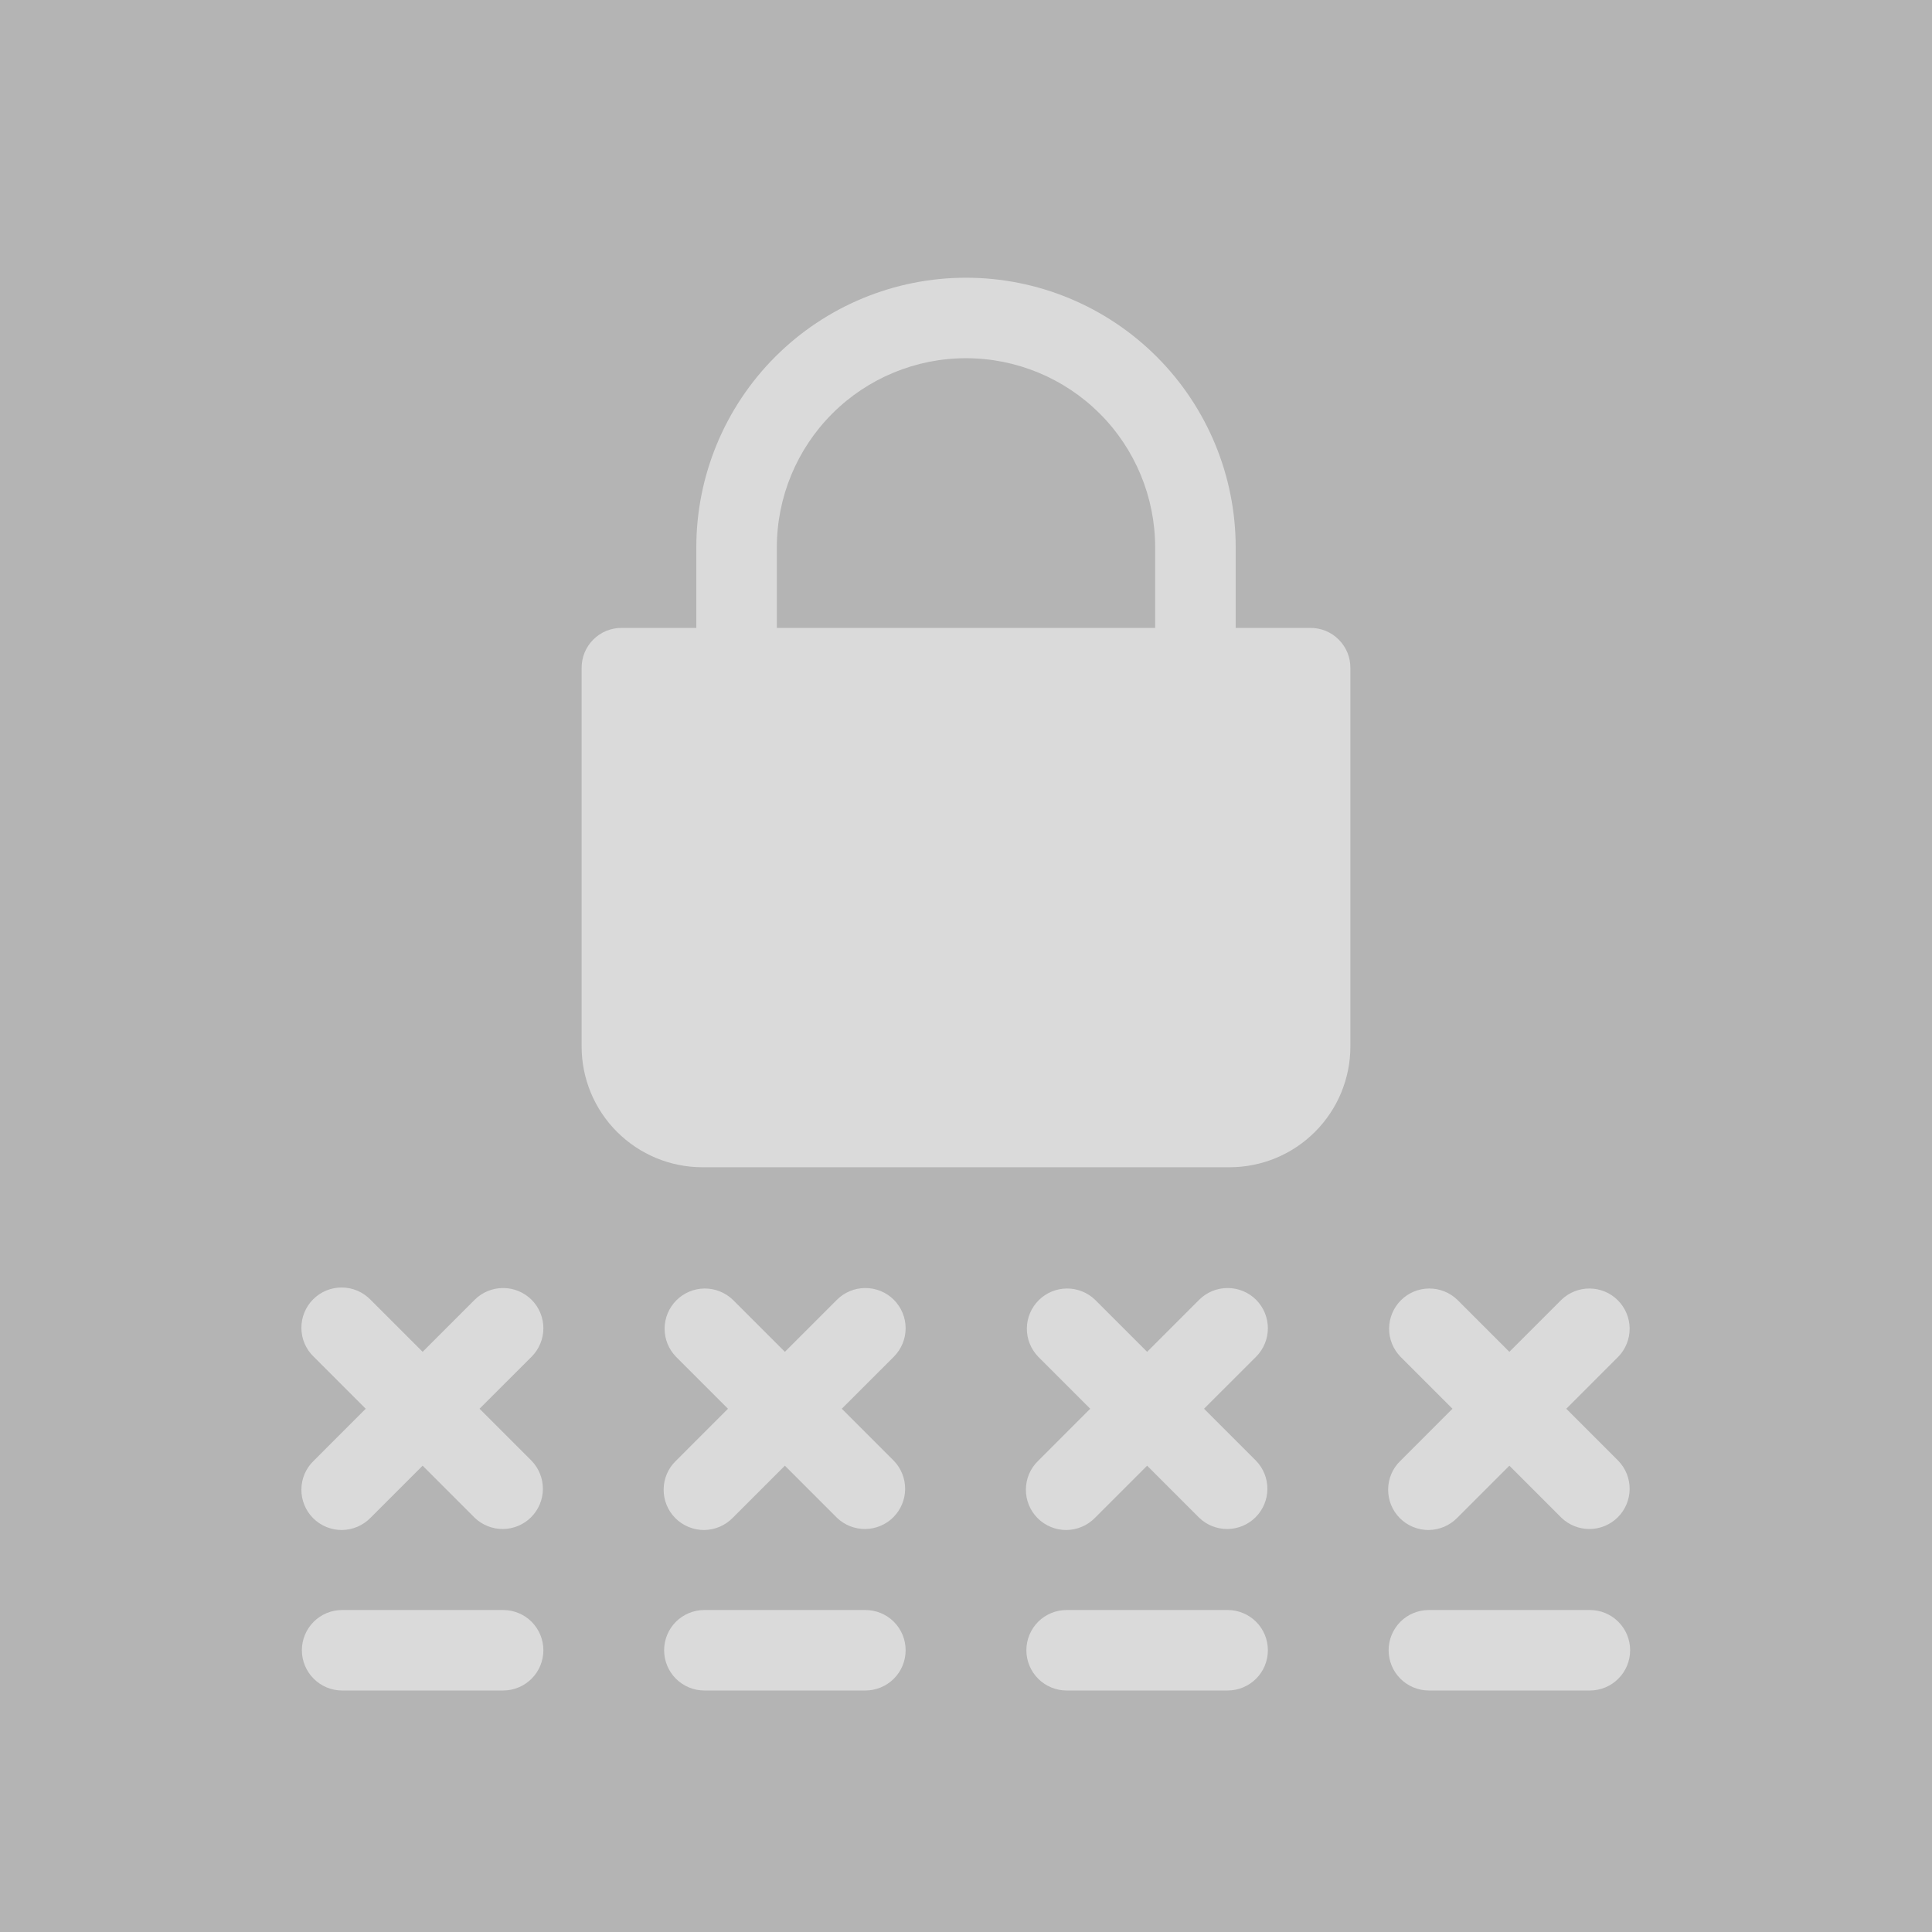 <?xml version="1.0" encoding="UTF-8" standalone="no"?><svg width='44' height='44' viewBox='0 0 44 44' fill='none' xmlns='http://www.w3.org/2000/svg'>
<rect width='44' height='44' fill='#B4B4B4'/>
<path d='M12.107 29.602C11.934 29.43 11.701 29.334 11.458 29.334C11.215 29.334 10.982 29.43 10.81 29.602L9.625 30.787L8.44 29.602C8.355 29.514 8.254 29.445 8.142 29.396C8.03 29.348 7.91 29.323 7.788 29.322C7.667 29.321 7.546 29.344 7.433 29.39C7.321 29.436 7.218 29.505 7.132 29.591C7.046 29.677 6.978 29.779 6.932 29.892C6.886 30.004 6.863 30.125 6.864 30.247C6.865 30.368 6.89 30.489 6.938 30.601C6.986 30.712 7.056 30.814 7.144 30.898L8.329 32.083L7.144 33.269C7.056 33.353 6.986 33.454 6.938 33.566C6.89 33.678 6.865 33.798 6.864 33.92C6.863 34.042 6.886 34.162 6.932 34.275C6.978 34.388 7.046 34.49 7.132 34.576C7.218 34.662 7.321 34.73 7.433 34.776C7.546 34.822 7.667 34.846 7.788 34.845C7.91 34.843 8.03 34.818 8.142 34.77C8.254 34.722 8.355 34.652 8.44 34.565L9.625 33.38L10.81 34.565C10.983 34.732 11.215 34.824 11.455 34.822C11.695 34.82 11.925 34.724 12.095 34.554C12.265 34.384 12.362 34.154 12.364 33.913C12.366 33.673 12.273 33.441 12.107 33.269L10.921 32.083L12.107 30.898C12.278 30.726 12.375 30.493 12.375 30.25C12.375 30.007 12.278 29.774 12.107 29.602V29.602ZM20.357 29.602C20.185 29.43 19.951 29.334 19.708 29.334C19.465 29.334 19.232 29.43 19.06 29.602L17.875 30.787L16.69 29.602C16.517 29.435 16.285 29.343 16.045 29.345C15.805 29.347 15.575 29.443 15.405 29.613C15.235 29.783 15.138 30.013 15.136 30.253C15.134 30.494 15.227 30.725 15.394 30.898L16.579 32.083L15.394 33.269C15.306 33.353 15.236 33.454 15.188 33.566C15.14 33.678 15.115 33.798 15.114 33.92C15.113 34.042 15.136 34.162 15.182 34.275C15.228 34.388 15.296 34.49 15.382 34.576C15.468 34.662 15.571 34.73 15.683 34.776C15.796 34.822 15.917 34.846 16.038 34.845C16.16 34.843 16.28 34.818 16.392 34.77C16.504 34.722 16.605 34.652 16.69 34.565L17.875 33.38L19.06 34.565C19.233 34.732 19.465 34.824 19.705 34.822C19.945 34.82 20.175 34.724 20.345 34.554C20.515 34.384 20.612 34.154 20.614 33.913C20.616 33.673 20.523 33.441 20.357 33.269L19.171 32.083L20.357 30.898C20.528 30.726 20.625 30.493 20.625 30.25C20.625 30.007 20.528 29.774 20.357 29.602V29.602ZM28.607 29.602C28.435 29.43 28.201 29.334 27.958 29.334C27.715 29.334 27.482 29.43 27.31 29.602L26.125 30.787L24.94 29.602C24.767 29.435 24.535 29.343 24.295 29.345C24.055 29.347 23.825 29.443 23.655 29.613C23.485 29.783 23.388 30.013 23.386 30.253C23.384 30.494 23.477 30.725 23.644 30.898L24.829 32.083L23.644 33.269C23.556 33.353 23.486 33.454 23.438 33.566C23.39 33.678 23.365 33.798 23.364 33.92C23.363 34.042 23.386 34.162 23.432 34.275C23.478 34.388 23.546 34.49 23.632 34.576C23.718 34.662 23.821 34.73 23.933 34.776C24.046 34.822 24.167 34.846 24.288 34.845C24.41 34.843 24.53 34.818 24.642 34.77C24.754 34.722 24.855 34.652 24.94 34.565L26.125 33.38L27.31 34.565C27.483 34.732 27.715 34.824 27.955 34.822C28.195 34.82 28.425 34.724 28.595 34.554C28.765 34.384 28.862 34.154 28.864 33.913C28.866 33.673 28.773 33.441 28.607 33.269L27.421 32.083L28.607 30.898C28.778 30.726 28.875 30.493 28.875 30.25C28.875 30.007 28.778 29.774 28.607 29.602V29.602ZM35.671 32.083L36.856 30.898C37.023 30.725 37.116 30.494 37.114 30.253C37.112 30.013 37.015 29.783 36.845 29.613C36.675 29.443 36.445 29.347 36.205 29.345C35.965 29.343 35.733 29.435 35.56 29.602L34.375 30.787L33.19 29.602C33.017 29.435 32.785 29.343 32.545 29.345C32.305 29.347 32.075 29.443 31.905 29.613C31.735 29.783 31.638 30.013 31.636 30.253C31.634 30.494 31.727 30.725 31.894 30.898L33.079 32.083L31.894 33.269C31.806 33.353 31.736 33.454 31.688 33.566C31.64 33.678 31.615 33.798 31.614 33.92C31.613 34.042 31.636 34.162 31.682 34.275C31.728 34.388 31.796 34.49 31.882 34.576C31.968 34.662 32.071 34.73 32.183 34.776C32.296 34.822 32.417 34.846 32.538 34.845C32.66 34.843 32.78 34.818 32.892 34.77C33.004 34.722 33.105 34.652 33.19 34.565L34.375 33.38L35.56 34.565C35.733 34.732 35.965 34.824 36.205 34.822C36.445 34.82 36.675 34.724 36.845 34.554C37.015 34.384 37.112 34.154 37.114 33.913C37.116 33.673 37.023 33.441 36.856 33.269L35.671 32.083ZM11.458 36.667H7.792C7.549 36.667 7.315 36.763 7.144 36.935C6.972 37.107 6.875 37.34 6.875 37.583C6.875 37.826 6.972 38.06 7.144 38.231C7.315 38.403 7.549 38.5 7.792 38.5H11.458C11.701 38.5 11.935 38.403 12.107 38.231C12.278 38.06 12.375 37.826 12.375 37.583C12.375 37.34 12.278 37.107 12.107 36.935C11.935 36.763 11.701 36.667 11.458 36.667ZM19.708 36.667H16.042C15.799 36.667 15.565 36.763 15.393 36.935C15.222 37.107 15.125 37.34 15.125 37.583C15.125 37.826 15.222 38.06 15.393 38.231C15.565 38.403 15.799 38.5 16.042 38.5H19.708C19.951 38.5 20.185 38.403 20.357 38.231C20.529 38.06 20.625 37.826 20.625 37.583C20.625 37.34 20.529 37.107 20.357 36.935C20.185 36.763 19.951 36.667 19.708 36.667ZM27.958 36.667H24.292C24.049 36.667 23.815 36.763 23.643 36.935C23.472 37.107 23.375 37.34 23.375 37.583C23.375 37.826 23.472 38.06 23.643 38.231C23.815 38.403 24.049 38.5 24.292 38.5H27.958C28.201 38.5 28.435 38.403 28.607 38.231C28.779 38.06 28.875 37.826 28.875 37.583C28.875 37.34 28.779 37.107 28.607 36.935C28.435 36.763 28.201 36.667 27.958 36.667ZM36.208 36.667H32.542C32.299 36.667 32.065 36.763 31.893 36.935C31.722 37.107 31.625 37.34 31.625 37.583C31.625 37.826 31.722 38.06 31.893 38.231C32.065 38.403 32.299 38.5 32.542 38.5H36.208C36.452 38.5 36.685 38.403 36.856 38.231C37.029 38.06 37.125 37.826 37.125 37.583C37.125 37.34 37.029 37.107 36.856 36.935C36.685 36.763 36.452 36.667 36.208 36.667ZM29.837 14.3H28.142V12.467C28.142 10.838 27.495 9.276 26.343 8.124C25.191 6.972 23.629 6.325 22 6.325C20.371 6.325 18.809 6.972 17.657 8.124C16.505 9.276 15.858 10.838 15.858 12.467V14.3H14.162C14.042 14.299 13.922 14.322 13.81 14.367C13.698 14.413 13.597 14.48 13.512 14.566C13.426 14.651 13.359 14.753 13.313 14.864C13.268 14.976 13.245 15.096 13.246 15.217V23.833C13.246 24.562 13.536 25.262 14.052 25.777C14.568 26.293 15.267 26.583 15.996 26.583H28.004C28.733 26.583 29.433 26.293 29.948 25.777C30.464 25.262 30.754 24.562 30.754 23.833V15.217C30.755 15.096 30.733 14.976 30.687 14.864C30.641 14.753 30.574 14.651 30.488 14.566C30.403 14.48 30.302 14.413 30.19 14.367C30.078 14.322 29.958 14.299 29.837 14.3V14.3ZM17.692 12.467C17.692 11.324 18.146 10.228 18.954 9.42C19.762 8.612 20.857 8.158 22 8.158C23.143 8.158 24.238 8.612 25.047 9.42C25.855 10.228 26.308 11.324 26.308 12.467V14.3H17.692V12.467Z' fill='white' fill-opacity='0.51'/>
</svg>
